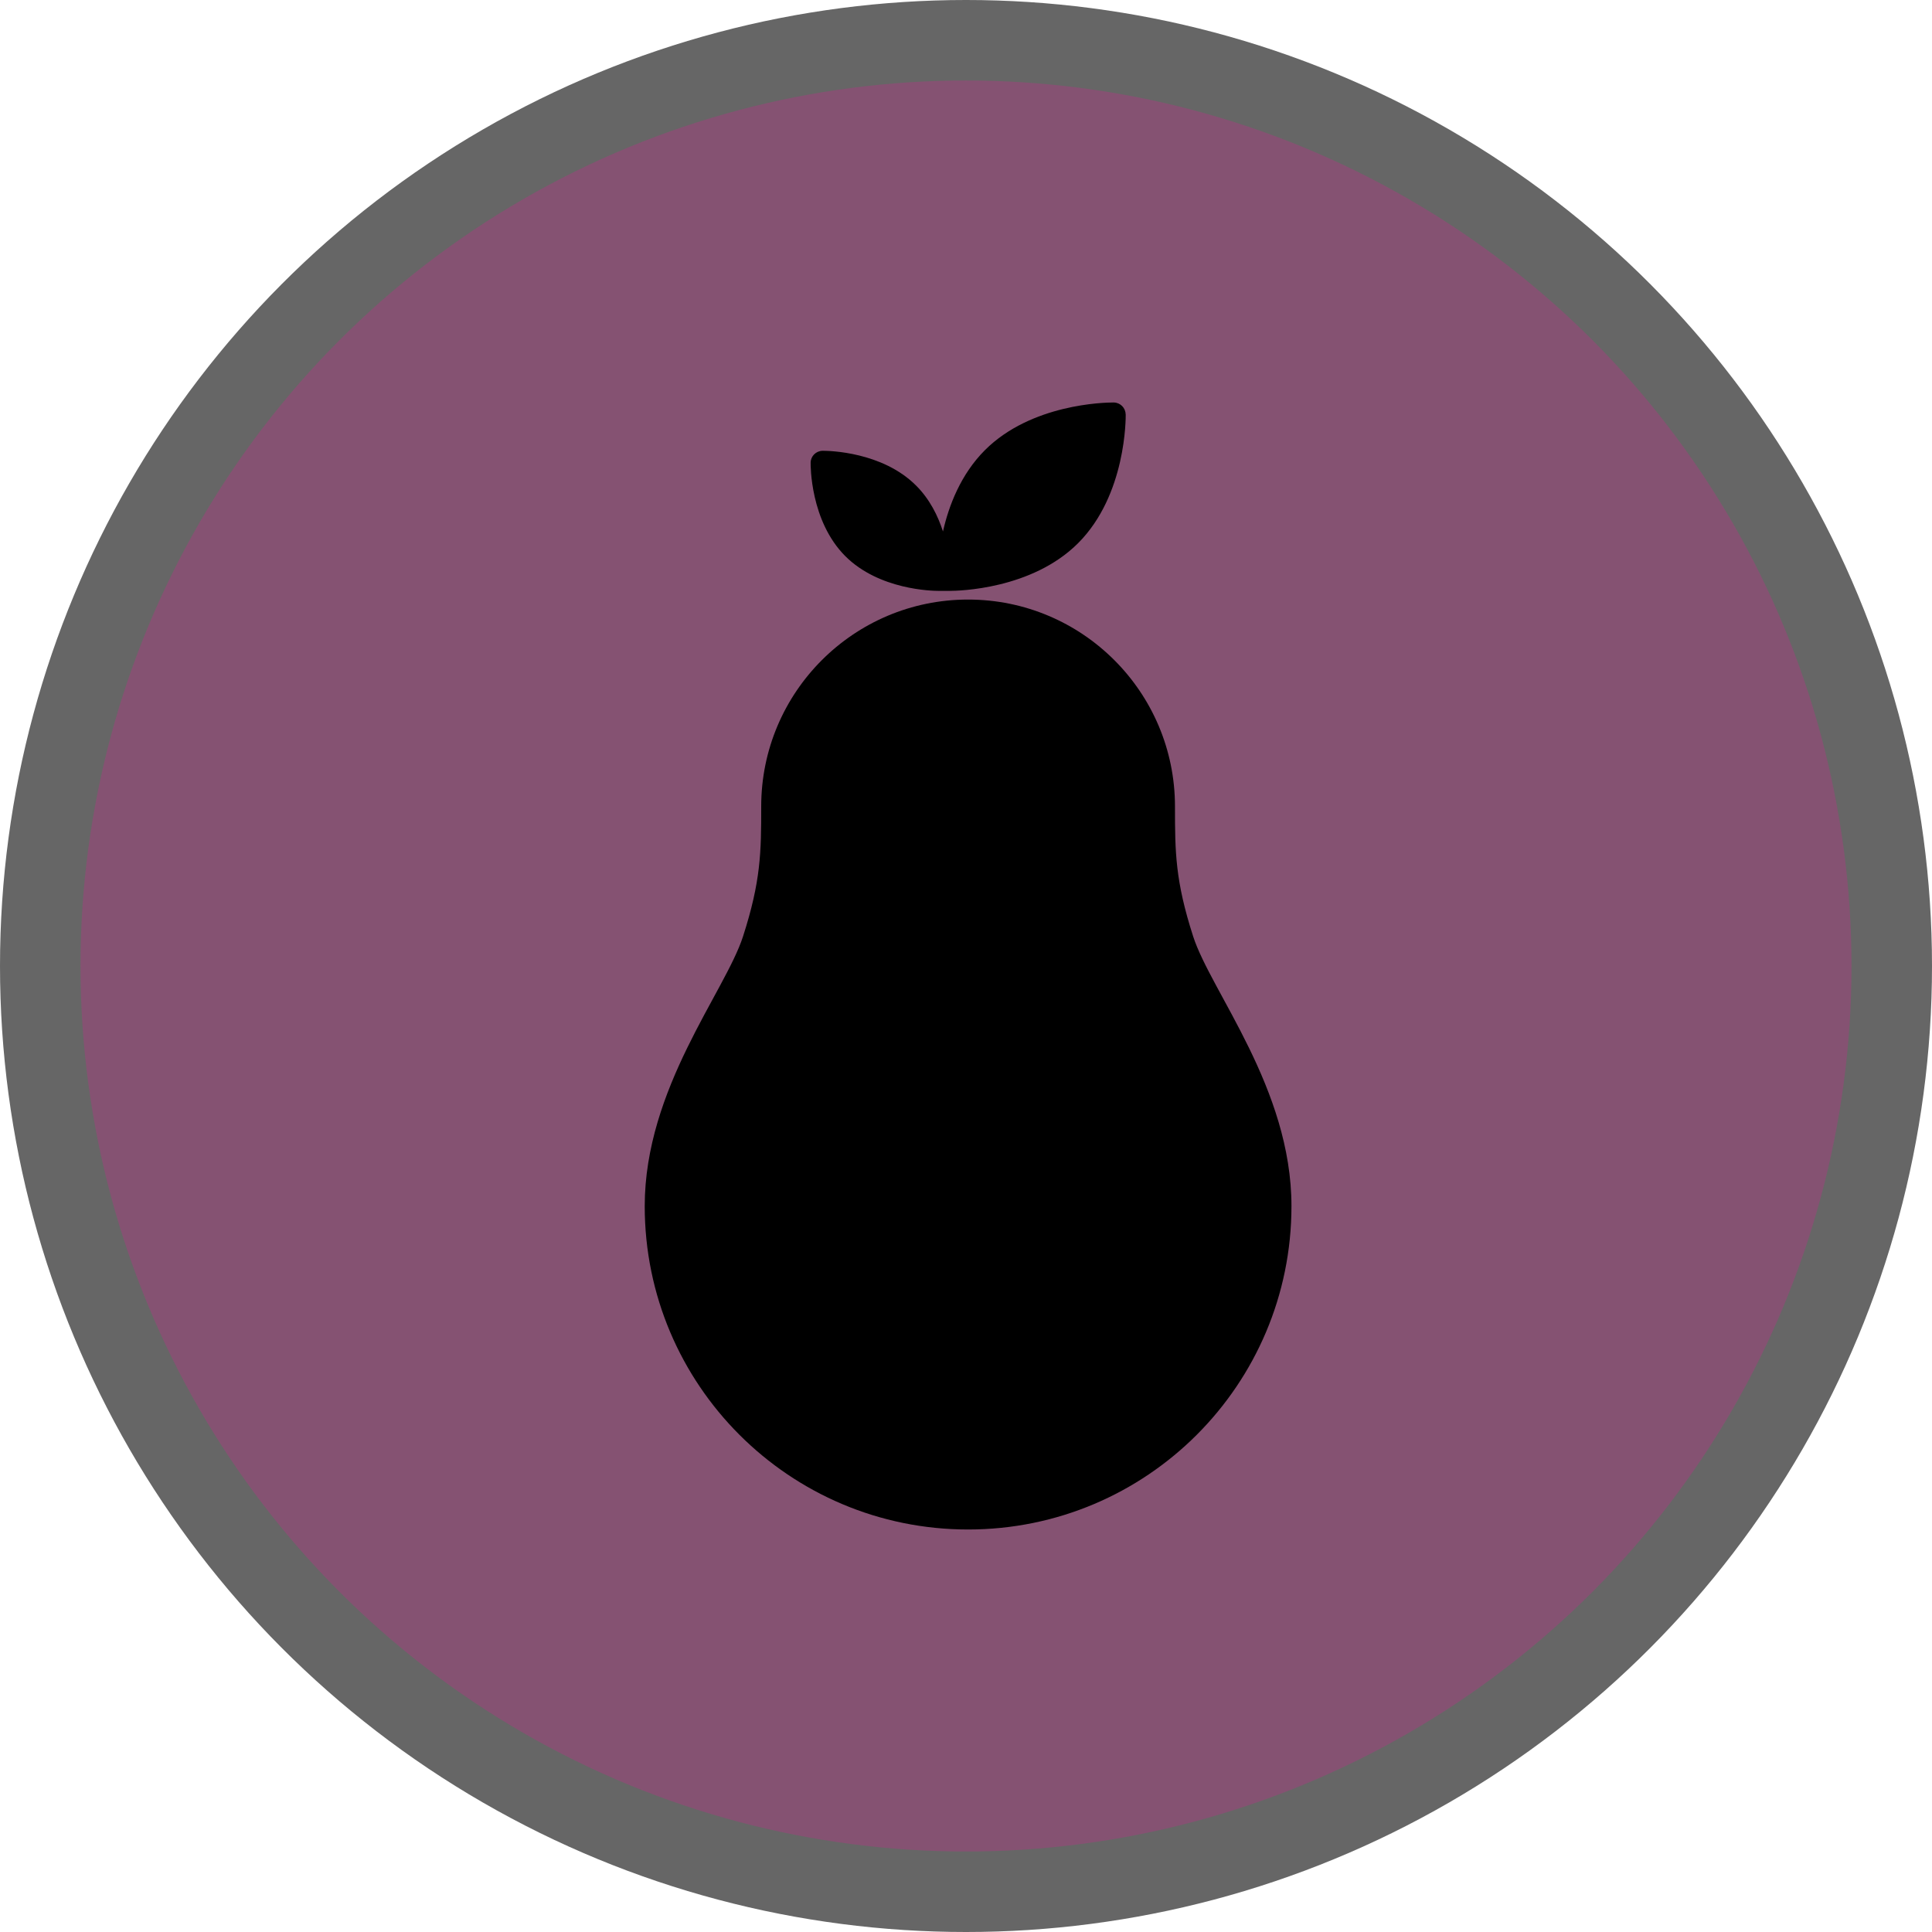 <svg version="1.1" viewBox="0 0 24 24" width="18" height="18" xmlns="http://www.w3.org/2000/svg">
 <title>greengrocer-m</title>
 <g id="Page-2:-Night" fill="none" fill-rule="evenodd" opacity="1">
  <g id="greengrocer-m" fill-rule="nonzero">
   <circle id="Oval" cx="12" cy="12" r="12" fill="#000" opacity=".6"/>
   <circle id="Oval" cx="12" cy="12" r="11" fill="#855272"/>
   <g id="pear-fruit" transform="translate(8 5)" fill="#000">
    <path id="Path" d="m6.822 6.633c-0.222-0.689-0.226-1.045-0.226-1.615 0-1.419-1.151-2.57-2.57-2.57-1.419 0-2.57 1.151-2.57 2.57 0 0.57-0.004 0.926-0.226 1.615-0.222 0.689-1.221 1.889-1.221 3.35 0 2.219 1.799 4.017 4.017 4.017 2.219 0 4.017-1.798 4.017-4.017 0-1.461-0.998-2.661-1.221-3.35z"/>
    <path id="Path" d="m5.983 0.147c-0.001-0.081-0.067-0.146-0.147-0.147l-0.01-6.8627e-5c-0.102 0-1.016 0.017-1.591 0.592-0.3 0.3-0.449 0.69-0.521 1.01-0.062-0.193-0.165-0.402-0.335-0.571-0.419-0.419-1.08-0.431-1.154-0.431l-0.008 4.5752e-5c-0.081 0.002-0.146 0.067-0.147 0.147-5.0327e-4 0.029-0.007 0.724 0.431 1.162 0.419 0.419 1.08 0.431 1.154 0.431l0.008-4.575e-5 0.128-6.863e-5 0.01 6.863e-5h4.575e-5c0.102 0 1.016-0.017 1.591-0.592 0.601-0.601 0.592-1.56 0.592-1.601z"/>
   </g>
  </g>
 </g>
</svg>
